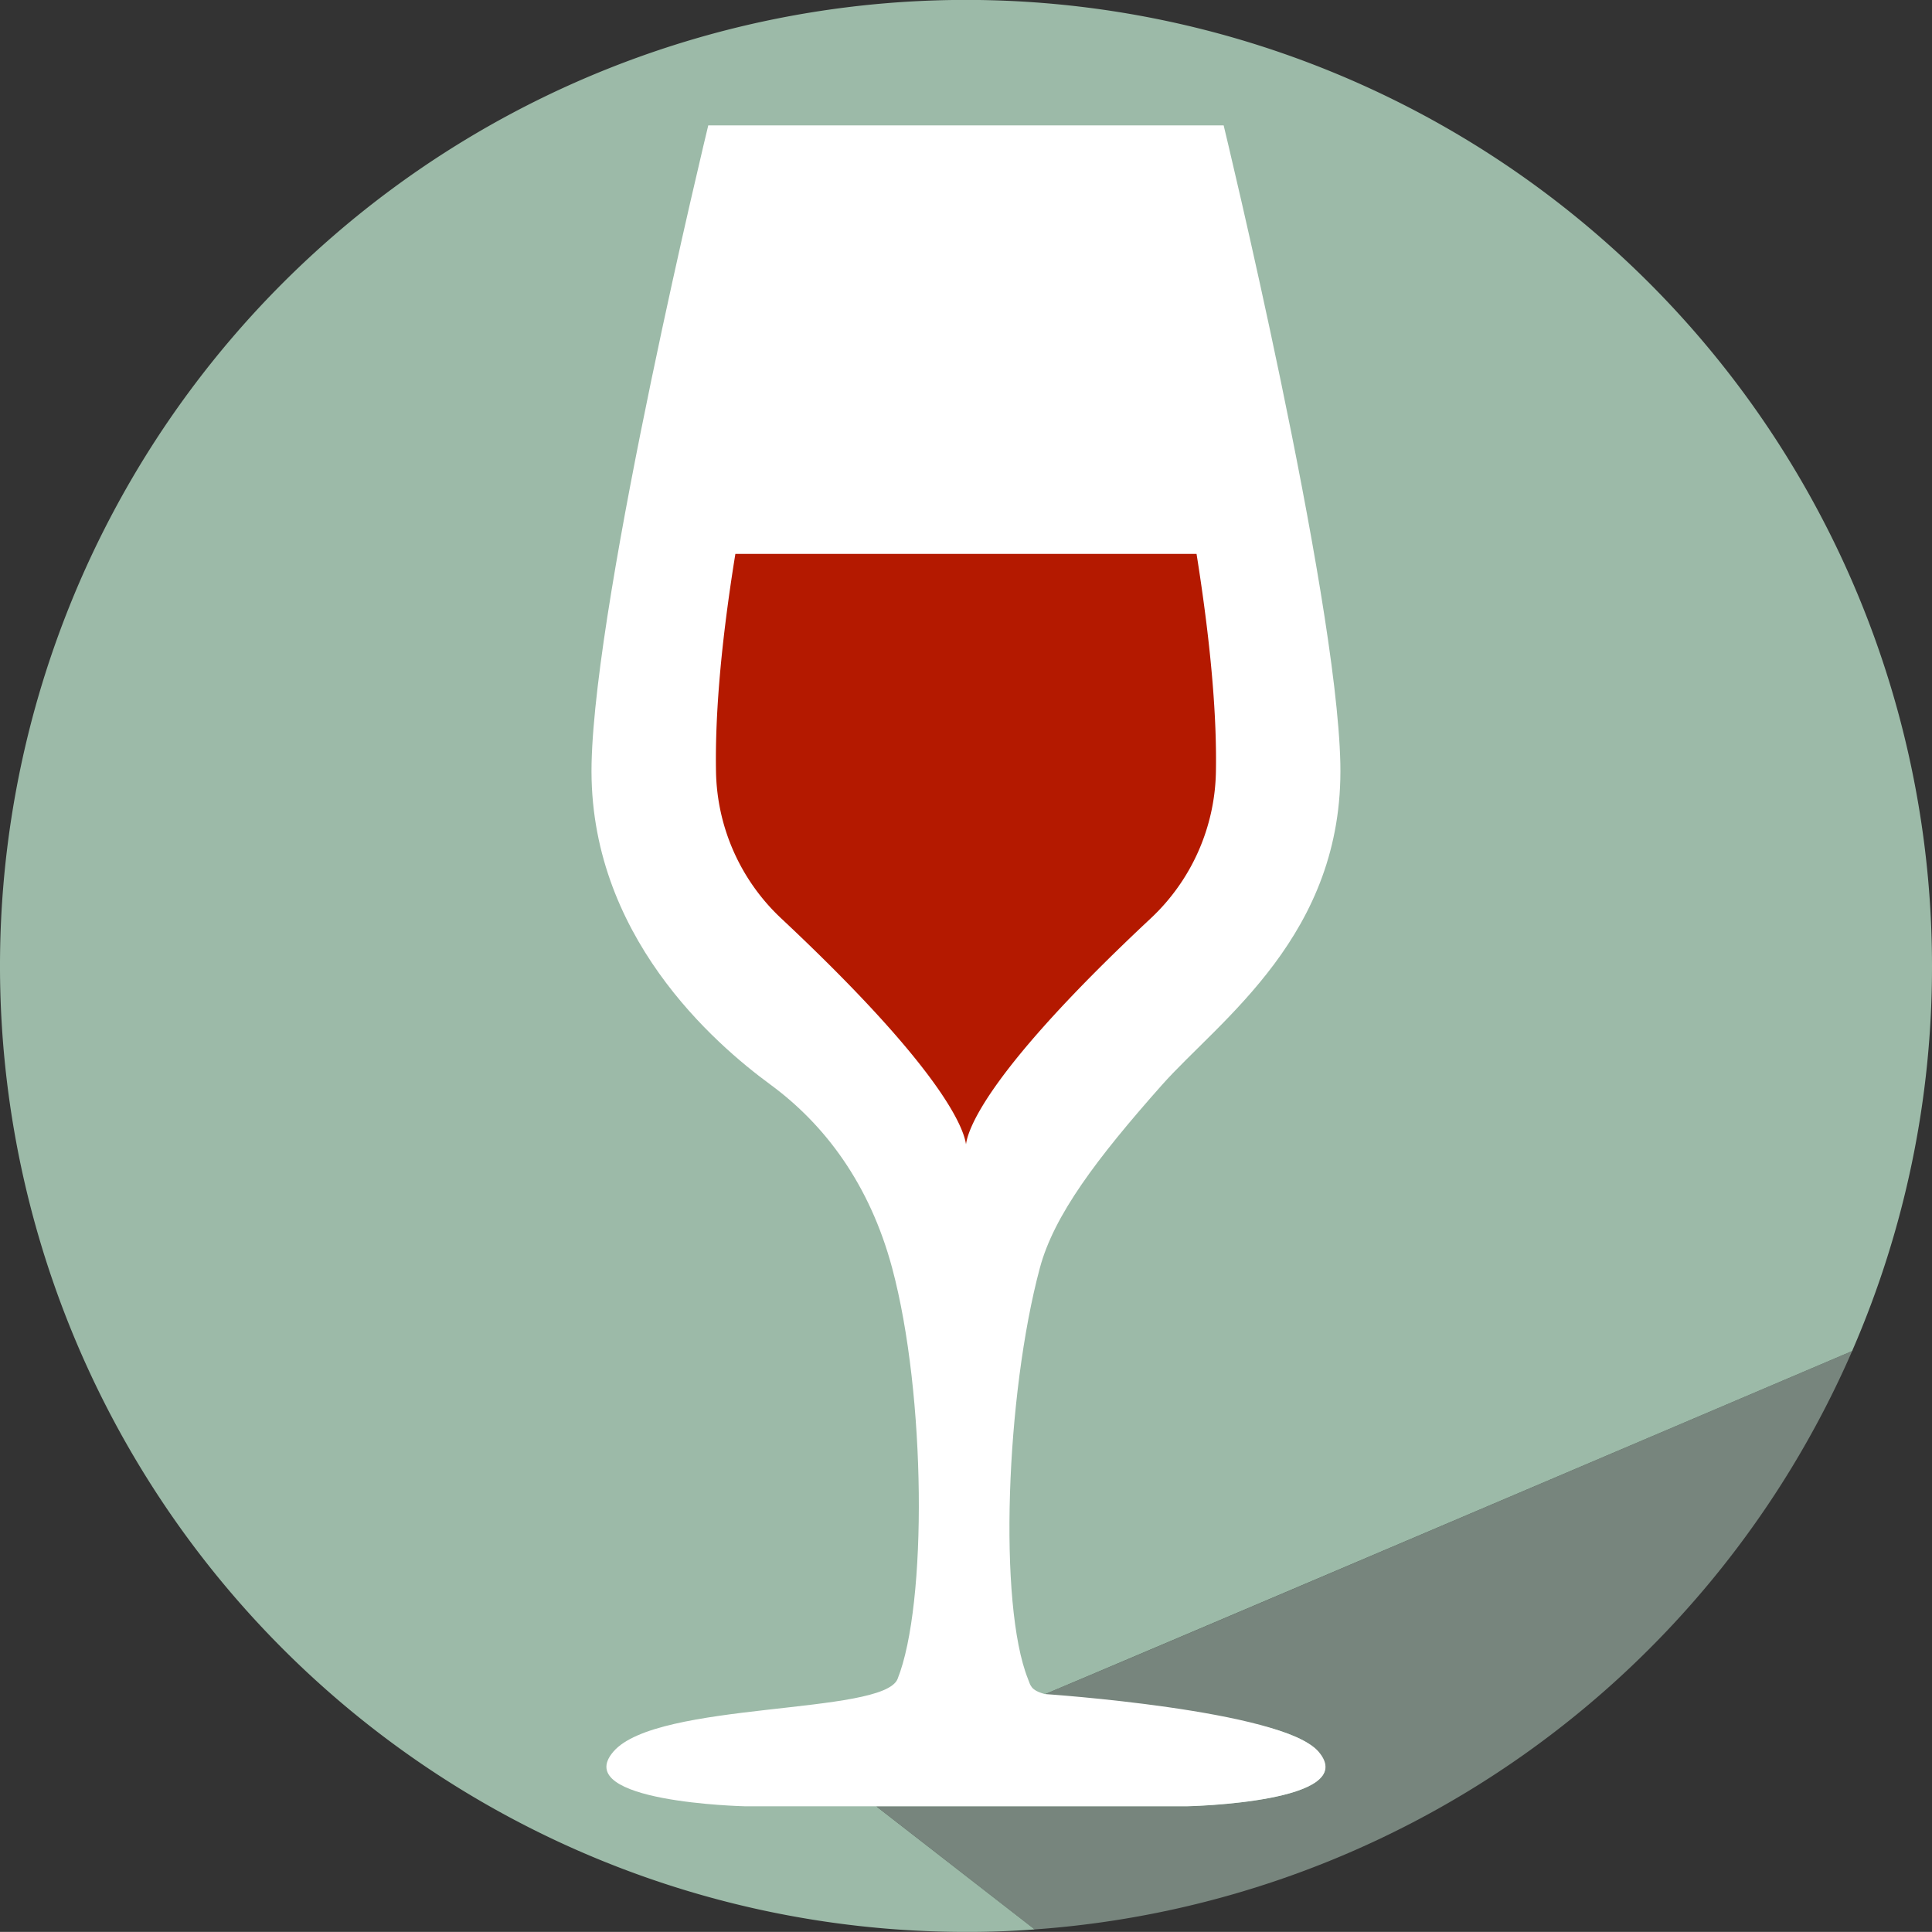 <svg id="Layer_2" data-name="Layer 2" xmlns="http://www.w3.org/2000/svg" viewBox="0 0 239.42 239.41"><rect x="0" y="0" width="239.42" height="239.41" fill="#333333" stroke="none"/><defs><style>.cls-1{fill:#77857d;}.cls-2{fill:#9cbaa8;}.cls-3{fill:#fff;}.cls-4{fill:#b41900;}</style></defs><title>HIA-RSA-logo</title><path class="cls-1" d="M229.52,167.43A119.73,119.73,0,0,1,128.23,239.1l-19.61-15.23h38.5s21.7-.45,16.27-6.78c-4.46-5.2-25.52-4.9-33.87-7.15C141.32,205,180.77,188.19,229.52,167.43Z"/><path class="cls-2" d="M239.42,119.71a119.19,119.19,0,0,1-9.84,47.58.35.35,0,0,1-.06.14c-48.75,20.76-88.2,37.55-100,42.51,8.35,2.25,29.41,1.95,33.87,7.15,5.43,6.33-16.27,6.78-16.27,6.78h-38.5l19.61,15.23q-4.21.32-8.52.31a119.71,119.71,0,1,1,119.71-119.7Z"/><path class="cls-3" d="M129.47,209.93c-1.77-.48-1.76-1.08-2.08-1.87-3.69-9.23-2.74-35.2,1.47-50.92,1.74-6.51,7-13.52,15.1-22.65,7.19-8.11,22.6-18.63,22.14-39.87s-14.46-79.08-14.46-79.08H87.77s-14,57.84-14.46,79.08,15.37,34.8,22.14,39.77,12.32,12.35,15.11,22.75c4.21,15.72,4.36,41.69.67,50.92-1.81,4.51-29.78,2.71-35.21,9s16.27,6.78,16.27,6.78h54.83s21.7-.45,16.27-6.78C158.93,211.89,129.49,209.94,129.47,209.93Z"/><path class="cls-4" d="M148.28,68.64H91.13c-2,12.35-2.51,21-2.4,27a25.54,25.54,0,0,0,8.08,18.17c20,18.75,22.62,26,22.9,28,.27-2.07,2.89-9.29,22.89-28a25.5,25.5,0,0,0,8.08-18.17C150.79,89.63,150.25,81,148.28,68.64Z"/></svg>